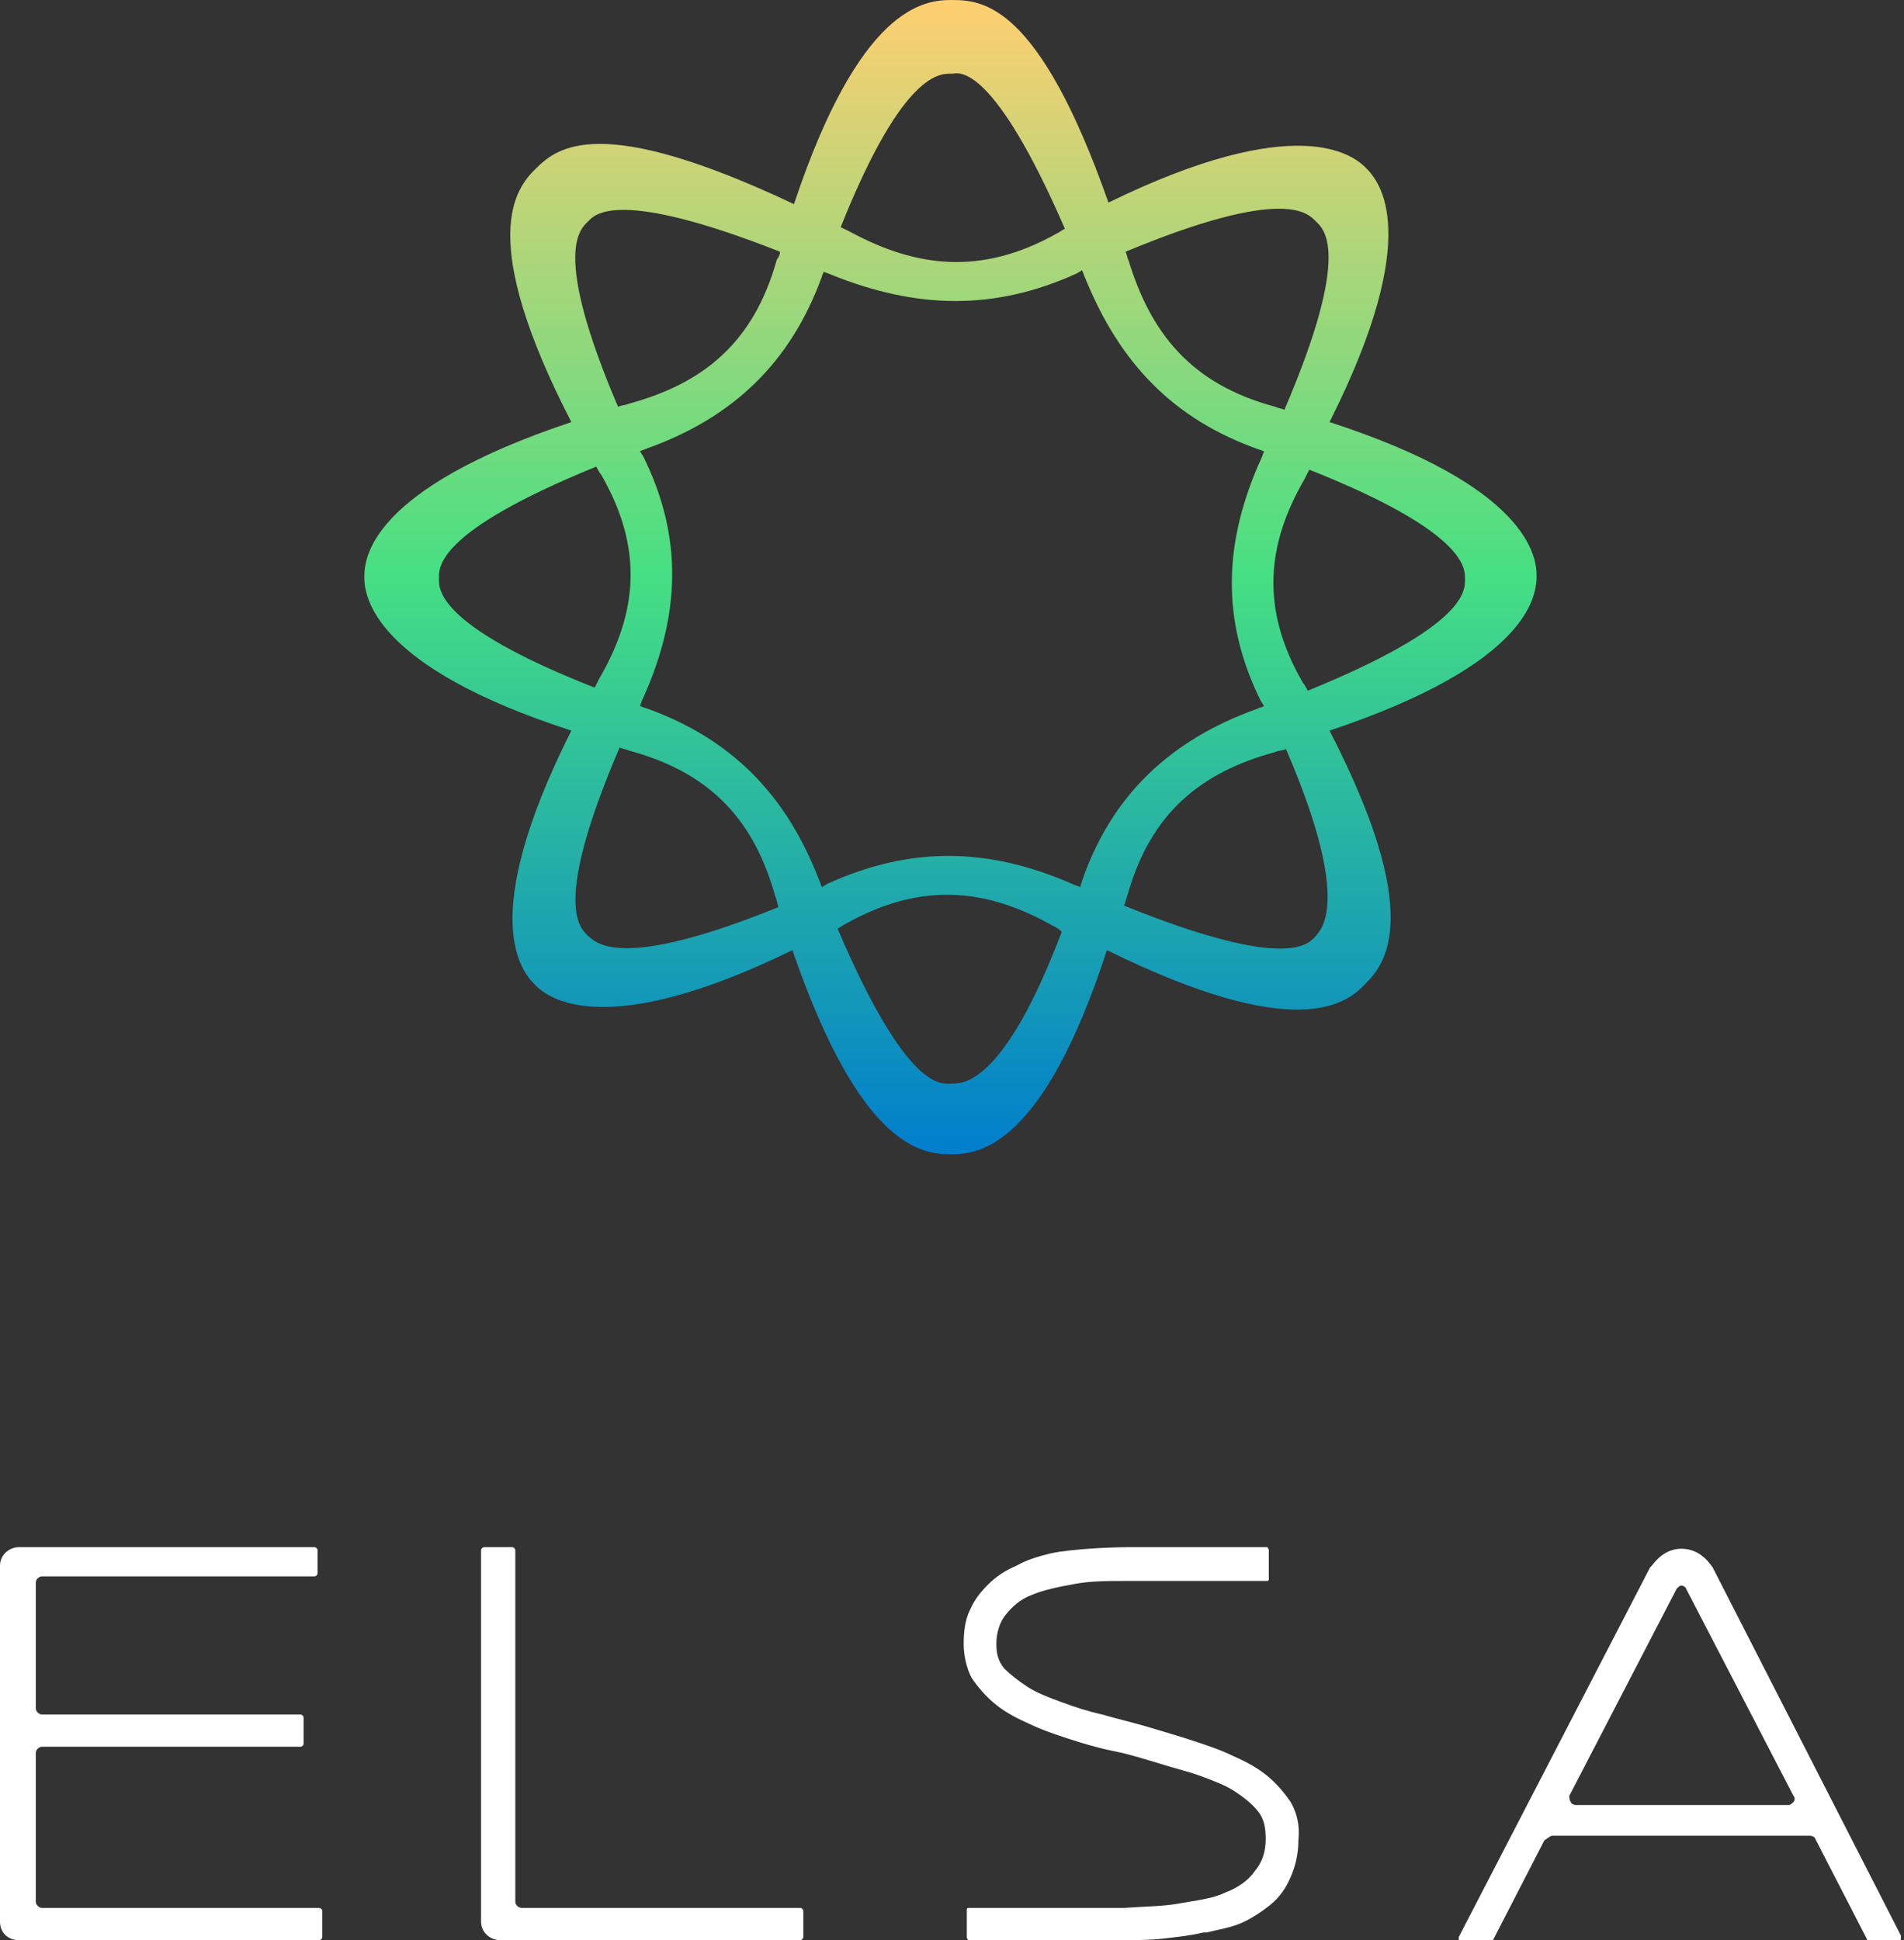 <svg width="53" height="54" viewBox="0 0 53 54" fill="none" xmlns="http://www.w3.org/2000/svg">
<rect x="0" y="0" width="53" height="54" fill="#333333" stroke="none"/>
<g clip-path="url(#clip0)">
<path fill-rule="evenodd" clip-rule="evenodd" d="M0 53.487C0 53.787 0.217 54 0.52 54H8.884C8.927 54 8.971 53.958 8.971 53.915V53.188C8.971 53.146 8.927 53.103 8.884 53.103H1.17C1.083 53.103 0.997 53.018 0.997 52.932V48.788C0.997 48.703 1.083 48.617 1.17 48.617H8.364C8.407 48.617 8.451 48.575 8.451 48.532V47.806C8.451 47.763 8.407 47.72 8.364 47.72H1.17C1.083 47.72 0.997 47.635 0.997 47.549V44.046C0.997 43.961 1.083 43.875 1.17 43.875H8.754C8.797 43.875 8.841 43.833 8.841 43.79V43.149C8.841 43.106 8.797 43.063 8.754 43.063H0.52C0.26 43.063 0 43.277 0 43.576L0 53.487Z" fill="white"/>
<path fill-rule="evenodd" clip-rule="evenodd" d="M13.911 54H22.275C22.318 54 22.361 53.958 22.361 53.915V53.188C22.361 53.146 22.318 53.103 22.275 53.103H14.518C14.431 53.103 14.344 53.018 14.344 52.932V43.149C14.344 43.106 14.301 43.063 14.258 43.063H13.477C13.434 43.063 13.391 43.106 13.391 43.149V53.487C13.391 53.787 13.651 54 13.911 54Z" fill="white"/>
<path fill-rule="evenodd" clip-rule="evenodd" d="M43.683 49.984L46.673 44.217C46.716 44.174 46.76 44.131 46.803 44.131C46.846 44.131 46.933 44.174 46.933 44.217L49.923 49.984C49.967 50.027 49.967 50.112 49.923 50.155C49.88 50.198 49.837 50.24 49.793 50.24H43.856C43.813 50.24 43.726 50.198 43.726 50.155C43.683 50.112 43.683 50.027 43.683 49.984ZM43.206 51.095H50.4C50.443 51.095 50.53 51.138 50.53 51.18L51.96 53.957C51.96 54 52.003 54 52.003 54H52.87C52.913 54 52.913 54 52.913 53.957C52.913 53.914 52.913 53.914 52.913 53.872L47.67 43.619C47.626 43.576 47.366 43.106 46.803 43.106C46.24 43.106 45.98 43.619 45.936 43.619L40.606 53.914C40.606 53.957 40.606 53.957 40.606 54C40.606 54.043 40.649 54.043 40.649 54.043H41.516C41.559 54.043 41.559 54.043 41.559 54L42.989 51.223C43.119 51.138 43.163 51.095 43.206 51.095Z" fill="white"/>
<path fill-rule="evenodd" clip-rule="evenodd" d="M35.926 50.155C35.752 49.899 35.536 49.643 35.276 49.429C35.016 49.215 34.712 49.044 34.322 48.874C33.975 48.703 33.586 48.575 33.196 48.446C32.805 48.318 32.372 48.19 31.939 48.062C31.505 47.934 31.115 47.848 30.682 47.72C30.292 47.635 29.902 47.507 29.555 47.378C29.209 47.25 28.862 47.122 28.602 46.951C28.342 46.78 28.125 46.609 27.952 46.438C27.779 46.225 27.735 46.011 27.735 45.755C27.735 45.456 27.822 45.157 27.995 44.943C28.169 44.73 28.385 44.516 28.732 44.388C29.035 44.26 29.425 44.174 29.902 44.089C30.335 44.003 30.855 44.003 31.375 44.003H35.276C35.276 44.003 35.319 44.003 35.319 43.961V43.918V43.149C35.319 43.106 35.276 43.063 35.276 43.063H35.232H31.375C30.985 43.063 29.859 43.106 29.252 43.234C28.905 43.32 28.602 43.405 28.299 43.576C27.995 43.704 27.735 43.875 27.518 44.089C27.302 44.302 27.128 44.516 26.998 44.815C26.868 45.071 26.825 45.413 26.825 45.755C26.825 46.097 26.912 46.438 27.042 46.695C27.215 46.951 27.432 47.208 27.692 47.421C27.952 47.635 28.255 47.806 28.645 47.977C28.992 48.147 29.382 48.276 29.772 48.404C30.162 48.532 30.595 48.66 31.029 48.745C31.462 48.831 31.852 48.959 32.285 49.087C32.675 49.215 33.066 49.301 33.412 49.429C33.759 49.557 34.105 49.685 34.365 49.856C34.626 50.027 34.842 50.198 35.016 50.412C35.189 50.625 35.232 50.882 35.232 51.181C35.232 51.522 35.146 51.821 34.929 52.078C34.756 52.334 34.452 52.548 34.105 52.676C33.759 52.847 33.325 52.889 32.849 52.975C32.415 53.06 31.895 53.06 31.289 53.103H26.955C26.912 53.103 26.912 53.146 26.912 53.188V53.915C26.912 53.958 26.955 54 26.955 54H31.245C31.635 54 32.025 54 32.372 53.958C32.762 53.915 33.152 53.872 33.499 53.787H33.586C33.932 53.701 34.236 53.658 34.539 53.53C34.842 53.402 35.146 53.188 35.362 53.018C35.622 52.804 35.796 52.548 35.926 52.249C36.056 51.95 36.142 51.608 36.142 51.223C36.186 50.796 36.099 50.454 35.926 50.155Z" fill="white"/>
<path d="M26.478 0C25.698 0 23.922 0.214 22.101 5.682C16.684 3.119 15.514 4.101 14.908 4.699C14.344 5.255 13.261 6.622 15.904 11.748C10.271 13.628 10.141 15.551 10.141 16.063C10.141 16.576 10.357 18.541 15.904 20.335C13.261 25.59 14.518 27.043 14.908 27.427C15.254 27.769 16.814 29.008 22.058 26.445C23.965 31.998 25.698 32.127 26.478 32.127C27.258 32.127 29.035 31.913 30.812 26.445C36.099 29.051 37.486 27.94 38.006 27.384C38.569 26.829 39.653 25.462 37.009 20.335C42.643 18.456 42.773 16.533 42.773 16.021C42.773 15.508 42.556 13.543 37.009 11.748C39.653 6.494 38.396 5.041 38.006 4.657C37.659 4.315 36.099 3.076 30.855 5.639C28.905 0.085 27.345 0 26.478 0ZM16.381 6.152C16.554 5.981 17.161 5.212 21.711 7.006C21.711 7.092 21.668 7.177 21.625 7.22C20.975 9.57 19.545 10.68 17.508 11.236C17.421 11.278 17.291 11.278 17.204 11.321C15.341 6.964 16.164 6.366 16.381 6.152ZM29.989 7.604C30.032 7.562 30.075 7.562 30.119 7.519C30.162 7.604 30.162 7.647 30.205 7.733C31.159 10.082 32.632 11.663 35.059 12.517C35.102 12.517 35.146 12.56 35.189 12.56C35.146 12.646 35.146 12.688 35.102 12.774C34.062 15.081 33.975 17.259 35.102 19.524C35.146 19.567 35.146 19.609 35.189 19.652C35.102 19.695 35.059 19.695 34.972 19.737C32.589 20.592 30.942 22.13 30.119 24.522C30.119 24.565 30.075 24.608 30.075 24.693C29.989 24.65 29.945 24.65 29.859 24.608C27.518 23.582 25.352 23.54 23.012 24.608C22.968 24.65 22.925 24.65 22.881 24.693C22.838 24.608 22.838 24.565 22.795 24.479C21.885 22.13 20.368 20.549 17.941 19.695C17.898 19.695 17.855 19.652 17.811 19.652C17.855 19.567 17.855 19.524 17.898 19.438C18.938 17.131 19.025 14.953 17.898 12.688C17.855 12.646 17.855 12.603 17.811 12.56C17.898 12.517 17.941 12.517 18.028 12.475C20.411 11.62 22.015 10.082 22.881 7.69C22.881 7.647 22.925 7.604 22.925 7.562C23.012 7.604 23.055 7.604 23.142 7.647C25.482 8.587 27.648 8.672 29.989 7.604ZM12.221 16.106C12.221 15.807 12.091 14.824 16.598 12.987C16.641 13.073 16.684 13.158 16.728 13.201C17.941 15.294 17.724 17.089 16.684 18.883C16.641 18.968 16.598 19.054 16.554 19.139C12.091 17.388 12.221 16.362 12.221 16.106ZM16.381 26.06C16.164 25.846 15.341 25.248 17.248 20.805C17.334 20.848 17.421 20.848 17.508 20.891C19.891 21.532 21.018 22.942 21.581 24.949C21.625 25.035 21.625 25.12 21.668 25.248C17.248 27.043 16.598 26.231 16.381 26.06ZM26.478 30.161C26.218 30.161 25.265 30.418 23.315 25.846C23.401 25.804 23.445 25.761 23.532 25.718C25.655 24.522 27.475 24.736 29.295 25.761C29.382 25.804 29.469 25.846 29.555 25.932C27.909 30.29 26.738 30.161 26.478 30.161ZM36.619 26.06C36.446 26.231 35.926 27.085 31.289 25.206C31.332 25.12 31.332 25.035 31.375 24.949C32.025 22.6 33.456 21.489 35.492 20.933C35.579 20.891 35.709 20.891 35.796 20.848C37.659 25.163 36.749 25.889 36.619 26.06ZM40.779 16.106C40.779 16.405 40.909 17.388 36.402 19.225C36.359 19.139 36.316 19.054 36.272 19.011C35.059 16.918 35.276 15.123 36.316 13.329C36.359 13.244 36.402 13.158 36.446 13.073C40.866 14.824 40.779 15.85 40.779 16.106ZM36.619 6.152C36.836 6.366 37.659 6.964 35.752 11.407C35.666 11.364 35.579 11.364 35.492 11.321C33.109 10.68 32.025 9.228 31.419 7.263C31.375 7.177 31.375 7.092 31.332 7.006C35.752 5.169 36.402 5.938 36.619 6.152ZM29.642 6.366C29.555 6.408 29.512 6.451 29.425 6.494C27.302 7.69 25.482 7.434 23.662 6.451C23.575 6.408 23.488 6.366 23.401 6.323C25.178 1.88 26.218 2.051 26.522 2.051C26.738 2.008 27.692 1.88 29.642 6.366Z" fill="url(#paint0_linear)"/>
</g>
<defs>
<linearGradient id="paint0_linear" x1="26.498" y1="32.188" x2="26.498" y2="0" gradientUnits="userSpaceOnUse">
<stop stop-color="#007DCD"/>
<stop offset="0.503" stop-color="#46DF83"/>
<stop offset="1" stop-color="#FFCF71"/>
</linearGradient>
<clipPath id="clip0">
<rect width="53" height="54" fill="white"/>
</clipPath>
</defs>
</svg>
